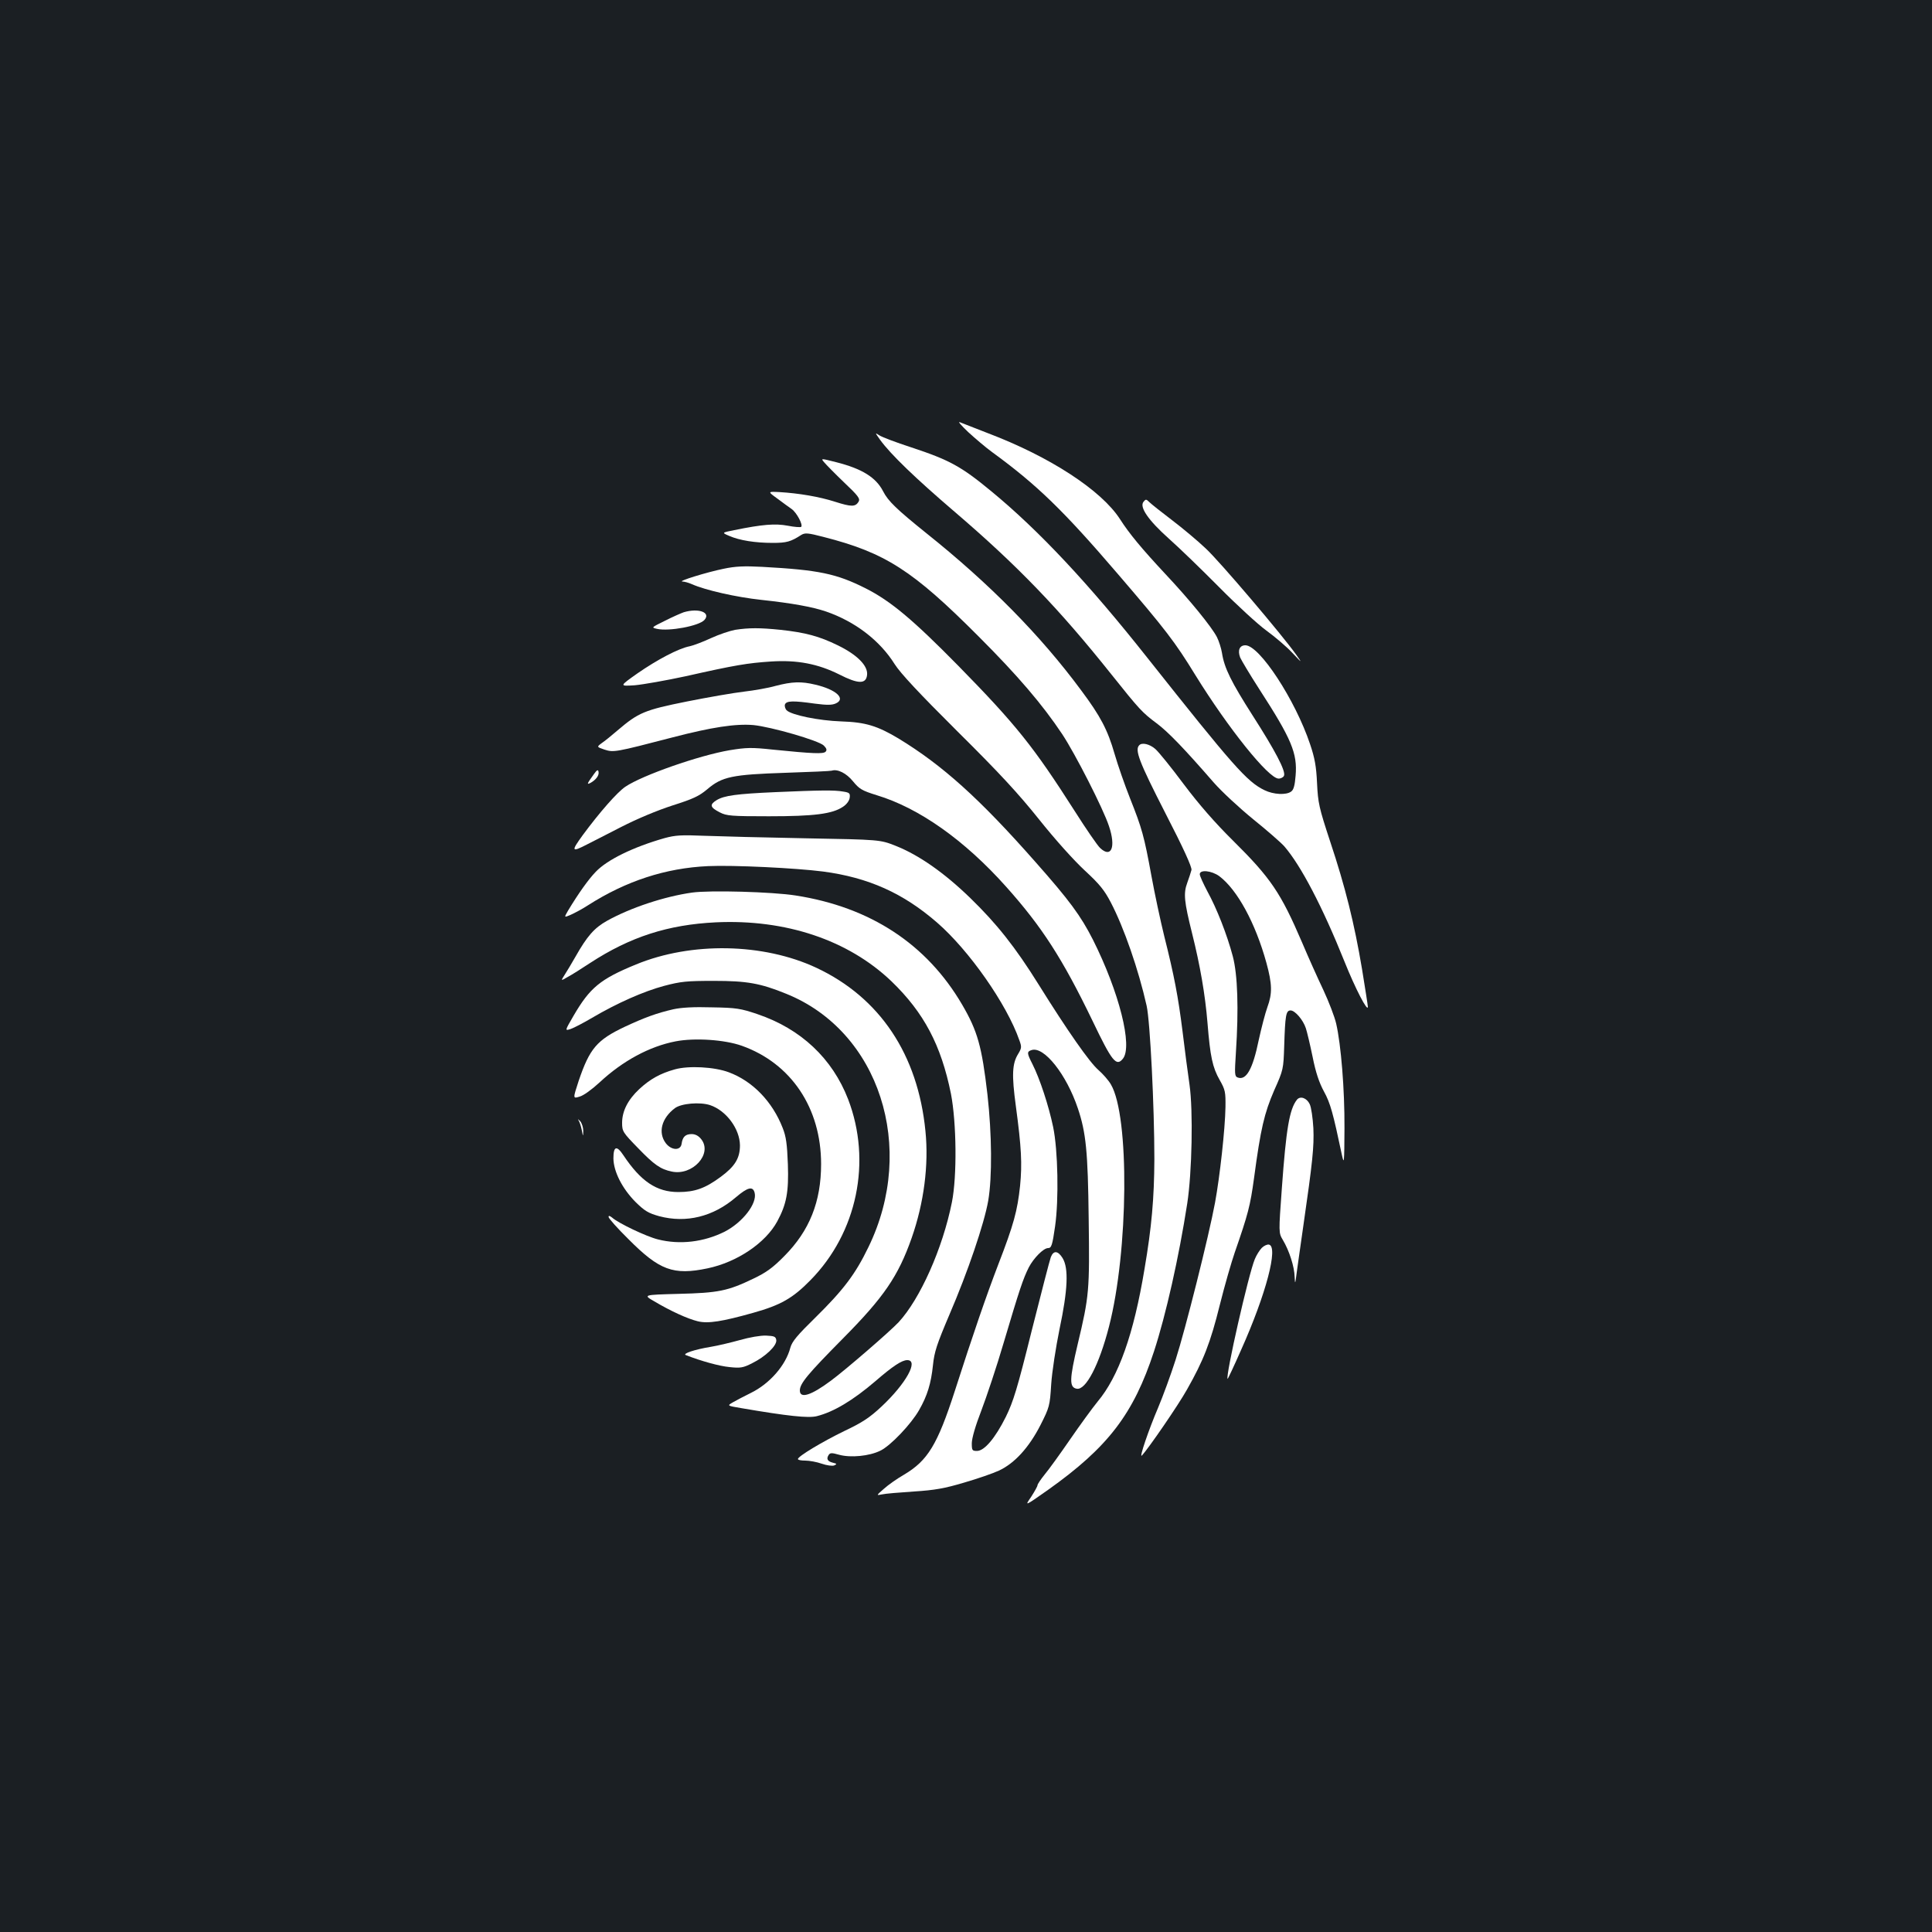 <?xml version="1.0" standalone="no"?>
<!DOCTYPE svg PUBLIC "-//W3C//DTD SVG 20010904//EN"
 "http://www.w3.org/TR/2001/REC-SVG-20010904/DTD/svg10.dtd">
<svg version="1.0" xmlns="http://www.w3.org/2000/svg"
 width="1000pt" height="1000pt" viewBox="0 0 1000 1000"
 preserveAspectRatio="xMidYMid meet">
<rect width="100%" height="100%" fill="#1b1f23"/>
<g transform="translate(0,1000) scale(0.1,-0.1)"
fill="#ffffff" stroke="none">
<path d="M5012 7763 c35 -32 90 -79 123 -103 233 -170 369 -302 651 -631 249
-290 296 -352 401 -523 170 -275 379 -536 431 -536 12 0 25 7 28 15 10 24 -46
130 -162 311 -111 174 -147 246 -159 324 -4 25 -16 62 -26 82 -27 53 -142 194
-268 328 -123 132 -186 208 -234 283 -96 149 -362 323 -684 445 -70 27 -136
53 -146 57 -10 4 10 -19 45 -52z"/>
<path d="M4555 7724 c55 -76 183 -199 385 -372 325 -278 541 -502 812 -842
146 -183 160 -198 235 -254 60 -45 141 -129 295 -306 41 -47 133 -132 204
-190 72 -58 144 -121 161 -140 86 -99 198 -313 312 -597 56 -140 121 -265 121
-234 0 7 -14 95 -30 194 -40 238 -87 427 -165 661 -58 176 -63 200 -68 302 -4
88 -12 131 -36 202 -77 230 -262 512 -335 512 -30 0 -41 -26 -27 -63 6 -14 50
-88 99 -164 167 -258 198 -332 188 -448 -4 -50 -10 -73 -23 -82 -25 -19 -91
-16 -138 7 -91 44 -162 125 -606 685 -303 383 -561 659 -809 863 -155 128
-215 161 -415 227 -77 25 -151 53 -164 62 -23 15 -22 14 4 -23z"/>
<path d="M4266 7607 c10 -12 56 -59 103 -104 74 -70 84 -84 75 -100 -17 -27
-37 -27 -122 0 -81 26 -187 44 -288 50 -61 3 -61 3 -10 -34 28 -21 61 -45 74
-54 26 -19 59 -81 49 -92 -4 -3 -35 -1 -70 6 -64 12 -130 7 -277 -23 -65 -13
-65 -13 -25 -30 53 -23 133 -36 225 -36 71 0 93 6 147 41 20 12 34 11 115 -10
321 -82 462 -173 803 -515 204 -204 331 -353 433 -506 67 -101 213 -387 242
-476 37 -109 12 -168 -46 -113 -14 13 -73 99 -132 192 -212 332 -302 445 -602
751 -236 240 -351 336 -480 401 -151 76 -242 95 -535 111 -93 5 -139 3 -200
-10 -88 -18 -240 -65 -213 -66 10 0 32 -6 50 -14 70 -31 229 -67 359 -81 158
-17 263 -36 334 -60 151 -52 279 -150 356 -273 30 -47 125 -149 324 -347 216
-214 315 -321 423 -456 82 -103 180 -212 236 -264 77 -71 102 -102 135 -165
69 -132 144 -349 186 -536 18 -81 40 -523 40 -794 -1 -203 -14 -351 -51 -568
-56 -338 -134 -557 -243 -687 -27 -33 -91 -121 -142 -195 -51 -74 -110 -156
-131 -181 -21 -26 -38 -51 -38 -57 0 -5 -15 -32 -33 -60 -34 -49 -34 -49 87
36 311 221 443 393 549 717 62 190 129 488 172 765 25 162 31 481 12 615 -9
61 -25 184 -36 275 -23 183 -43 288 -95 495 -19 77 -49 217 -66 310 -38 208
-49 247 -111 403 -27 68 -63 171 -80 230 -36 125 -73 195 -173 329 -210 284
-474 552 -801 813 -154 124 -198 166 -224 217 -37 72 -109 117 -244 151 -79
20 -79 20 -61 -1z"/>
<path d="M5919 7403 c-23 -27 25 -96 130 -190 53 -47 170 -160 261 -252 91
-92 201 -193 245 -225 44 -32 104 -83 133 -114 53 -56 53 -56 22 -12 -68 97
-398 486 -470 552 -41 39 -120 105 -174 146 -54 41 -107 83 -117 93 -16 16
-19 16 -30 2z"/>
<path d="M3539 6831 c-14 -5 -58 -24 -97 -44 -71 -35 -72 -35 -41 -42 62 -14
217 15 245 46 35 39 -30 63 -107 40z"/>
<path d="M3805 6740 c-27 -5 -84 -24 -125 -43 -41 -19 -91 -38 -110 -42 -58
-11 -169 -70 -270 -140 -95 -67 -95 -67 -15 -62 44 4 163 25 265 47 257 58
320 68 440 76 136 9 244 -12 354 -67 98 -50 139 -51 144 -2 5 47 -51 104 -152
153 -96 47 -167 66 -296 80 -107 11 -163 11 -235 0z"/>
<path d="M4015 6450 c-38 -11 -113 -24 -165 -30 -52 -6 -185 -29 -295 -51
-219 -44 -250 -57 -358 -149 -30 -26 -67 -56 -82 -66 -27 -20 -27 -20 14 -34
47 -15 55 -14 351 63 203 53 328 72 420 64 91 -9 338 -80 364 -106 15 -15 17
-24 9 -32 -12 -12 -64 -10 -273 11 -110 12 -137 11 -223 -3 -159 -27 -453
-130 -540 -189 -42 -28 -134 -133 -221 -251 -61 -84 -59 -90 24 -47 19 9 97
50 174 89 86 44 187 86 267 112 107 34 137 48 180 84 76 65 129 76 404 85 127
4 235 9 240 11 30 10 76 -13 110 -55 33 -40 46 -48 123 -72 219 -66 455 -233
670 -474 185 -207 291 -371 447 -694 101 -211 123 -238 157 -196 52 64 -19
345 -155 616 -63 124 -121 203 -299 404 -289 328 -481 500 -708 638 -109 65
-170 84 -296 88 -116 4 -258 33 -283 58 -7 8 -11 22 -8 30 8 19 42 20 155 4
62 -8 88 -8 108 1 54 24 2 72 -105 97 -74 18 -121 16 -206 -6z"/>
<path d="M5897 6143 c-25 -24 -1 -86 134 -350 97 -188 139 -282 136 -296 -3
-12 -13 -42 -22 -67 -20 -54 -16 -96 25 -260 42 -168 68 -318 80 -465 14 -174
26 -230 63 -295 29 -51 31 -62 30 -141 -2 -114 -29 -358 -54 -494 -32 -173
-154 -658 -204 -813 -25 -78 -66 -190 -91 -249 -48 -112 -99 -262 -84 -247 35
37 190 263 234 342 85 150 121 241 170 439 25 100 60 221 77 270 69 199 80
240 100 386 34 255 53 335 104 453 48 107 48 111 52 229 5 160 9 185 33 185
23 0 65 -49 79 -92 6 -18 22 -85 35 -148 16 -81 34 -134 59 -180 33 -60 47
-112 92 -325 12 -56 13 -48 14 135 1 203 -18 433 -43 542 -8 35 -38 113 -66
173 -29 61 -79 172 -111 248 -110 256 -161 332 -358 527 -92 91 -175 186 -254
291 -64 86 -131 169 -148 183 -29 25 -68 34 -82 19z m414 -678 c93 -70 187
-242 244 -449 30 -110 31 -158 5 -229 -11 -30 -31 -107 -45 -171 -31 -151 -65
-210 -109 -193 -16 6 -16 19 -9 129 15 227 9 403 -16 498 -30 113 -83 248
-132 337 -21 40 -39 79 -39 88 0 25 61 19 101 -10z"/>
<path d="M3074 5993 c-36 -50 -39 -56 -17 -45 28 16 45 39 41 57 -2 13 -8 11
-24 -12z"/>
<path d="M4015 5900 c-205 -9 -266 -18 -305 -41 -39 -24 -35 -38 16 -64 35
-18 59 -20 254 -20 234 0 328 12 383 49 20 13 33 32 35 47 3 23 -1 27 -35 32
-43 8 -119 7 -348 -3z"/>
<path d="M3440 5662 c-162 -46 -297 -112 -356 -174 -39 -40 -91 -114 -143
-200 -22 -38 -22 -38 13 -23 20 9 60 30 89 49 197 126 402 193 622 203 131 6
456 -10 595 -28 235 -31 415 -112 590 -264 165 -143 361 -422 426 -609 13 -35
12 -41 -6 -71 -31 -50 -34 -108 -12 -270 29 -216 33 -298 22 -412 -14 -131
-33 -201 -113 -408 -61 -159 -131 -362 -225 -655 -90 -278 -140 -360 -263
-433 -35 -20 -82 -53 -104 -73 -40 -35 -40 -35 -10 -29 16 4 90 10 165 15 109
7 159 16 260 46 69 20 150 48 180 62 82 38 156 120 215 235 47 93 49 100 56
212 4 63 24 192 43 285 43 203 48 316 16 368 -24 39 -47 41 -61 5 -6 -16 -50
-187 -99 -381 -75 -302 -95 -366 -134 -446 -55 -110 -111 -176 -149 -176 -25
0 -27 3 -27 40 0 25 19 91 49 168 27 71 80 229 116 352 82 276 100 330 130
390 25 48 76 100 100 100 17 0 22 14 36 112 20 139 15 395 -10 515 -23 110
-69 250 -107 325 -29 57 -30 65 -4 73 64 20 180 -126 239 -302 42 -125 52
-222 56 -571 5 -372 3 -399 -57 -650 -43 -182 -44 -223 -5 -230 47 -9 116 123
167 321 101 391 107 1090 10 1254 -12 21 -41 54 -65 75 -46 40 -160 203 -309
442 -121 194 -217 315 -354 448 -134 130 -265 222 -386 270 -81 32 -81 32
-466 39 -212 4 -448 10 -525 13 -118 5 -150 3 -205 -12z"/>
<path d="M3582 5380 c-142 -20 -318 -78 -440 -146 -66 -37 -103 -79 -164 -187
-18 -32 -43 -73 -55 -92 -21 -33 -21 -33 15 -12 21 11 73 44 117 73 207 135
403 198 650 210 361 17 685 -91 909 -305 168 -162 257 -330 308 -582 29 -150
32 -427 5 -562 -48 -240 -165 -501 -276 -621 -44 -47 -275 -247 -351 -303
-102 -76 -160 -94 -160 -50 0 36 41 85 223 269 212 214 286 322 356 521 63
180 89 377 71 553 -39 396 -236 691 -565 845 -274 128 -647 135 -933 17 -186
-76 -239 -121 -323 -265 -46 -79 -46 -79 -15 -69 17 6 67 32 111 58 129 76
267 137 372 165 87 23 117 26 258 26 171 0 240 -12 375 -67 481 -194 676 -796
425 -1311 -68 -141 -130 -222 -275 -365 -93 -91 -120 -123 -129 -155 -24 -92
-107 -187 -205 -235 -34 -17 -75 -38 -92 -48 -31 -18 -31 -18 40 -30 245 -42
351 -53 394 -42 87 22 186 81 303 181 90 78 137 109 165 109 61 0 -7 -122
-133 -240 -62 -58 -100 -83 -193 -127 -115 -56 -240 -131 -240 -145 0 -5 17
-8 38 -8 21 0 60 -7 85 -16 26 -9 55 -13 65 -9 15 7 14 9 -7 14 -28 7 -35 20
-22 40 8 12 16 12 55 1 59 -16 155 -7 212 21 53 25 160 138 201 210 43 75 62
138 72 233 7 69 20 108 85 261 96 223 180 471 201 590 21 124 19 344 -4 550
-29 249 -51 328 -131 465 -183 313 -475 505 -862 565 -120 19 -445 28 -536 15z"/>
<path d="M3485 4776 c-87 -20 -149 -43 -250 -90 -146 -69 -183 -113 -240 -281
-30 -92 -30 -92 5 -81 20 5 65 38 104 74 119 111 258 186 393 212 98 19 253 9
343 -23 255 -91 410 -322 410 -612 0 -195 -60 -345 -190 -476 -59 -60 -93 -85
-160 -117 -133 -64 -181 -74 -388 -79 -184 -5 -184 -5 -125 -39 86 -51 172
-90 225 -103 53 -13 127 -1 287 44 142 40 204 75 296 169 242 246 318 615 195
936 -82 212 -245 365 -470 441 -86 29 -108 33 -235 35 -95 3 -159 -1 -200 -10z"/>
<path d="M3493 4465 c-76 -21 -129 -51 -184 -102 -59 -55 -89 -114 -89 -175 0
-44 4 -50 83 -131 83 -86 116 -109 174 -121 107 -23 212 91 153 167 -14 18
-31 27 -50 27 -32 0 -47 -14 -52 -50 -5 -37 -53 -35 -82 3 -41 55 -22 129 47
181 33 25 130 33 182 16 84 -28 154 -123 155 -208 0 -67 -26 -109 -99 -163
-81 -60 -135 -79 -220 -79 -112 0 -194 55 -284 190 -35 53 -52 48 -52 -16 1
-68 45 -155 114 -225 48 -47 66 -58 123 -74 140 -37 279 -3 397 98 61 52 88
59 97 23 14 -55 -62 -153 -155 -201 -108 -54 -232 -69 -346 -40 -60 15 -205
84 -237 113 -13 10 -18 11 -18 3 0 -7 46 -59 103 -115 160 -161 232 -188 409
-151 153 32 300 131 361 243 48 89 60 152 55 296 -4 104 -9 143 -27 188 -53
136 -155 242 -279 288 -75 28 -208 35 -279 15z"/>
<path d="M6713 4308 c-39 -49 -56 -152 -78 -456 -17 -233 -17 -233 5 -270 33
-55 60 -139 61 -191 2 -41 3 -39 11 24 5 39 21 147 34 240 48 332 56 410 52
505 -3 53 -11 109 -19 125 -15 32 -49 44 -66 23z"/>
<path d="M2994 4202 c5 -7 13 -30 17 -50 7 -37 7 -37 8 -6 0 18 -7 40 -16 51
-10 10 -14 13 -9 5z"/>
<path d="M6531 3541 c-11 -11 -28 -38 -36 -58 -32 -75 -153 -608 -141 -620 1
-2 33 66 70 150 129 288 194 535 144 545 -9 2 -26 -6 -37 -17z"/>
<path d="M3830 3064 c-47 -13 -114 -29 -150 -35 -86 -14 -150 -36 -130 -43 82
-32 174 -57 226 -62 56 -6 70 -4 117 20 69 34 129 91 125 120 -3 18 -10 21
-53 23 -29 1 -86 -9 -135 -23z"/>
</g>
</svg>
